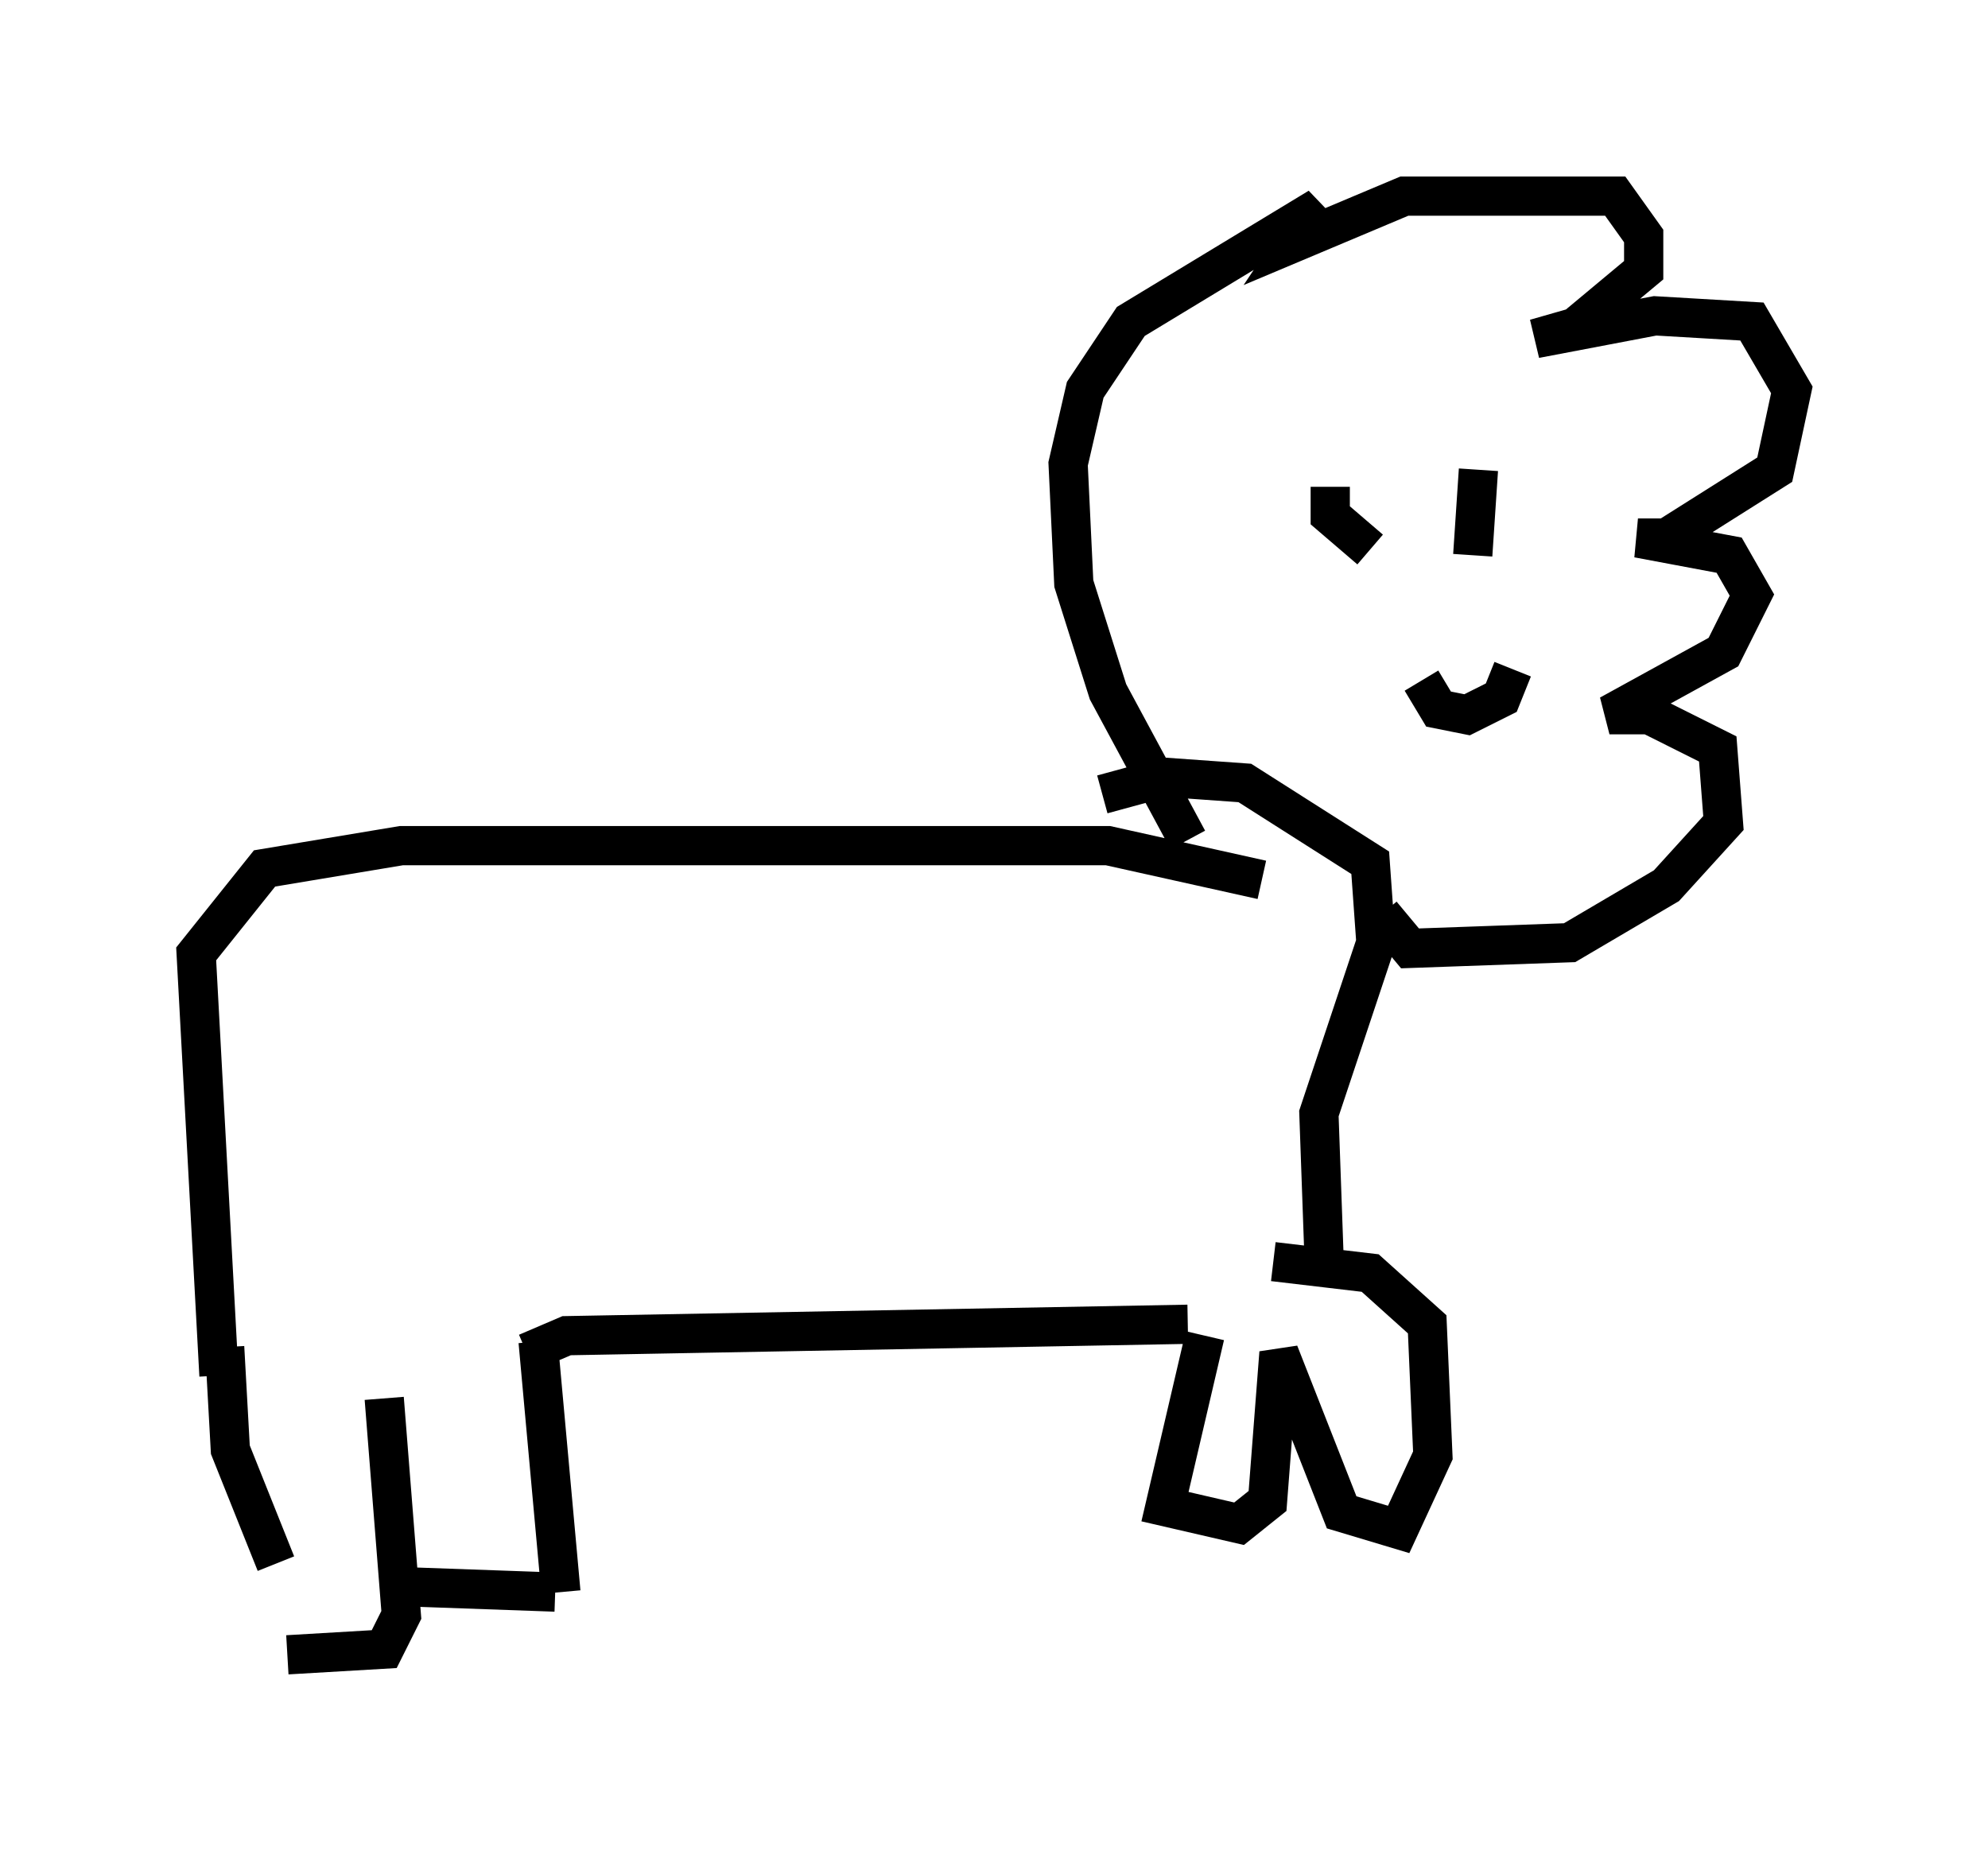 <?xml version="1.0" encoding="utf-8" ?>
<svg baseProfile="full" height="47.765" version="1.1" width="50.67" xmlns="http://www.w3.org/2000/svg" xmlns:ev="http://www.w3.org/2001/xml-events" xmlns:xlink="http://www.w3.org/1999/xlink"><defs /><rect fill="white" height="47.765" width="50.67" x="0" y="0" /><path d="M7.324, 42.765 m-0.291, -2.905 l-1.162, -2.905 -0.145, -2.615 m1.598, 7.844 l2.469, -0.145 0.436, -0.872 l-0.436, -5.52 m0.291, 4.793 l4.067, 0.145 m0.145, 0.0 l-0.581, -6.391 m-8.134, 0.872 l-0.581, -10.749 1.743, -2.179 l3.486, -0.581 18.011, 0.0 l3.922, 0.872 m-18.737, 12.056 l1.017, -0.436 15.832, -0.291 m0.436, 0.291 l-1.017, 4.358 1.888, 0.436 l0.726, -0.581 0.291, -3.777 l1.598, 4.067 1.453, 0.436 l0.872, -1.888 -0.145, -3.341 l-1.453, -1.307 -2.469, -0.291 m1.307, 0.291 l-0.145, -4.067 1.453, -4.358 l-0.145, -2.034 -3.196, -2.034 l-2.034, -0.145 -1.598, 0.436 m2.615, 0.581 l0.0, 0.0 m-0.436, 0.581 l-2.034, -3.777 -0.872, -2.76 l-0.145, -3.05 0.436, -1.888 l1.162, -1.743 4.793, -2.905 l-0.581, 0.872 2.76, -1.162 l5.374, 0.0 0.726, 1.017 l0.0, 0.872 -1.743, 1.453 l-1.017, 0.291 3.05, -0.581 l2.469, 0.145 1.017, 1.743 l-0.436, 2.034 -2.76, 1.743 l-0.726, 0.0 2.324, 0.436 l0.581, 1.017 -0.726, 1.453 l-2.905, 1.598 1.017, 0.0 l1.743, 0.872 0.145, 1.888 l-1.453, 1.598 -2.469, 1.453 l-4.067, 0.145 -0.726, -0.872 m-1.307, -10.894 l0.0, 0.726 1.017, 0.872 m1.162, -1.888 l0.0, 0.0 m1.598, -0.145 l-0.145, 2.179 m-1.307, 3.196 l0.436, 0.726 0.726, 0.145 l0.872, -0.436 0.291, -0.726 " fill="none" stroke="black" stroke-width="1" /></svg>